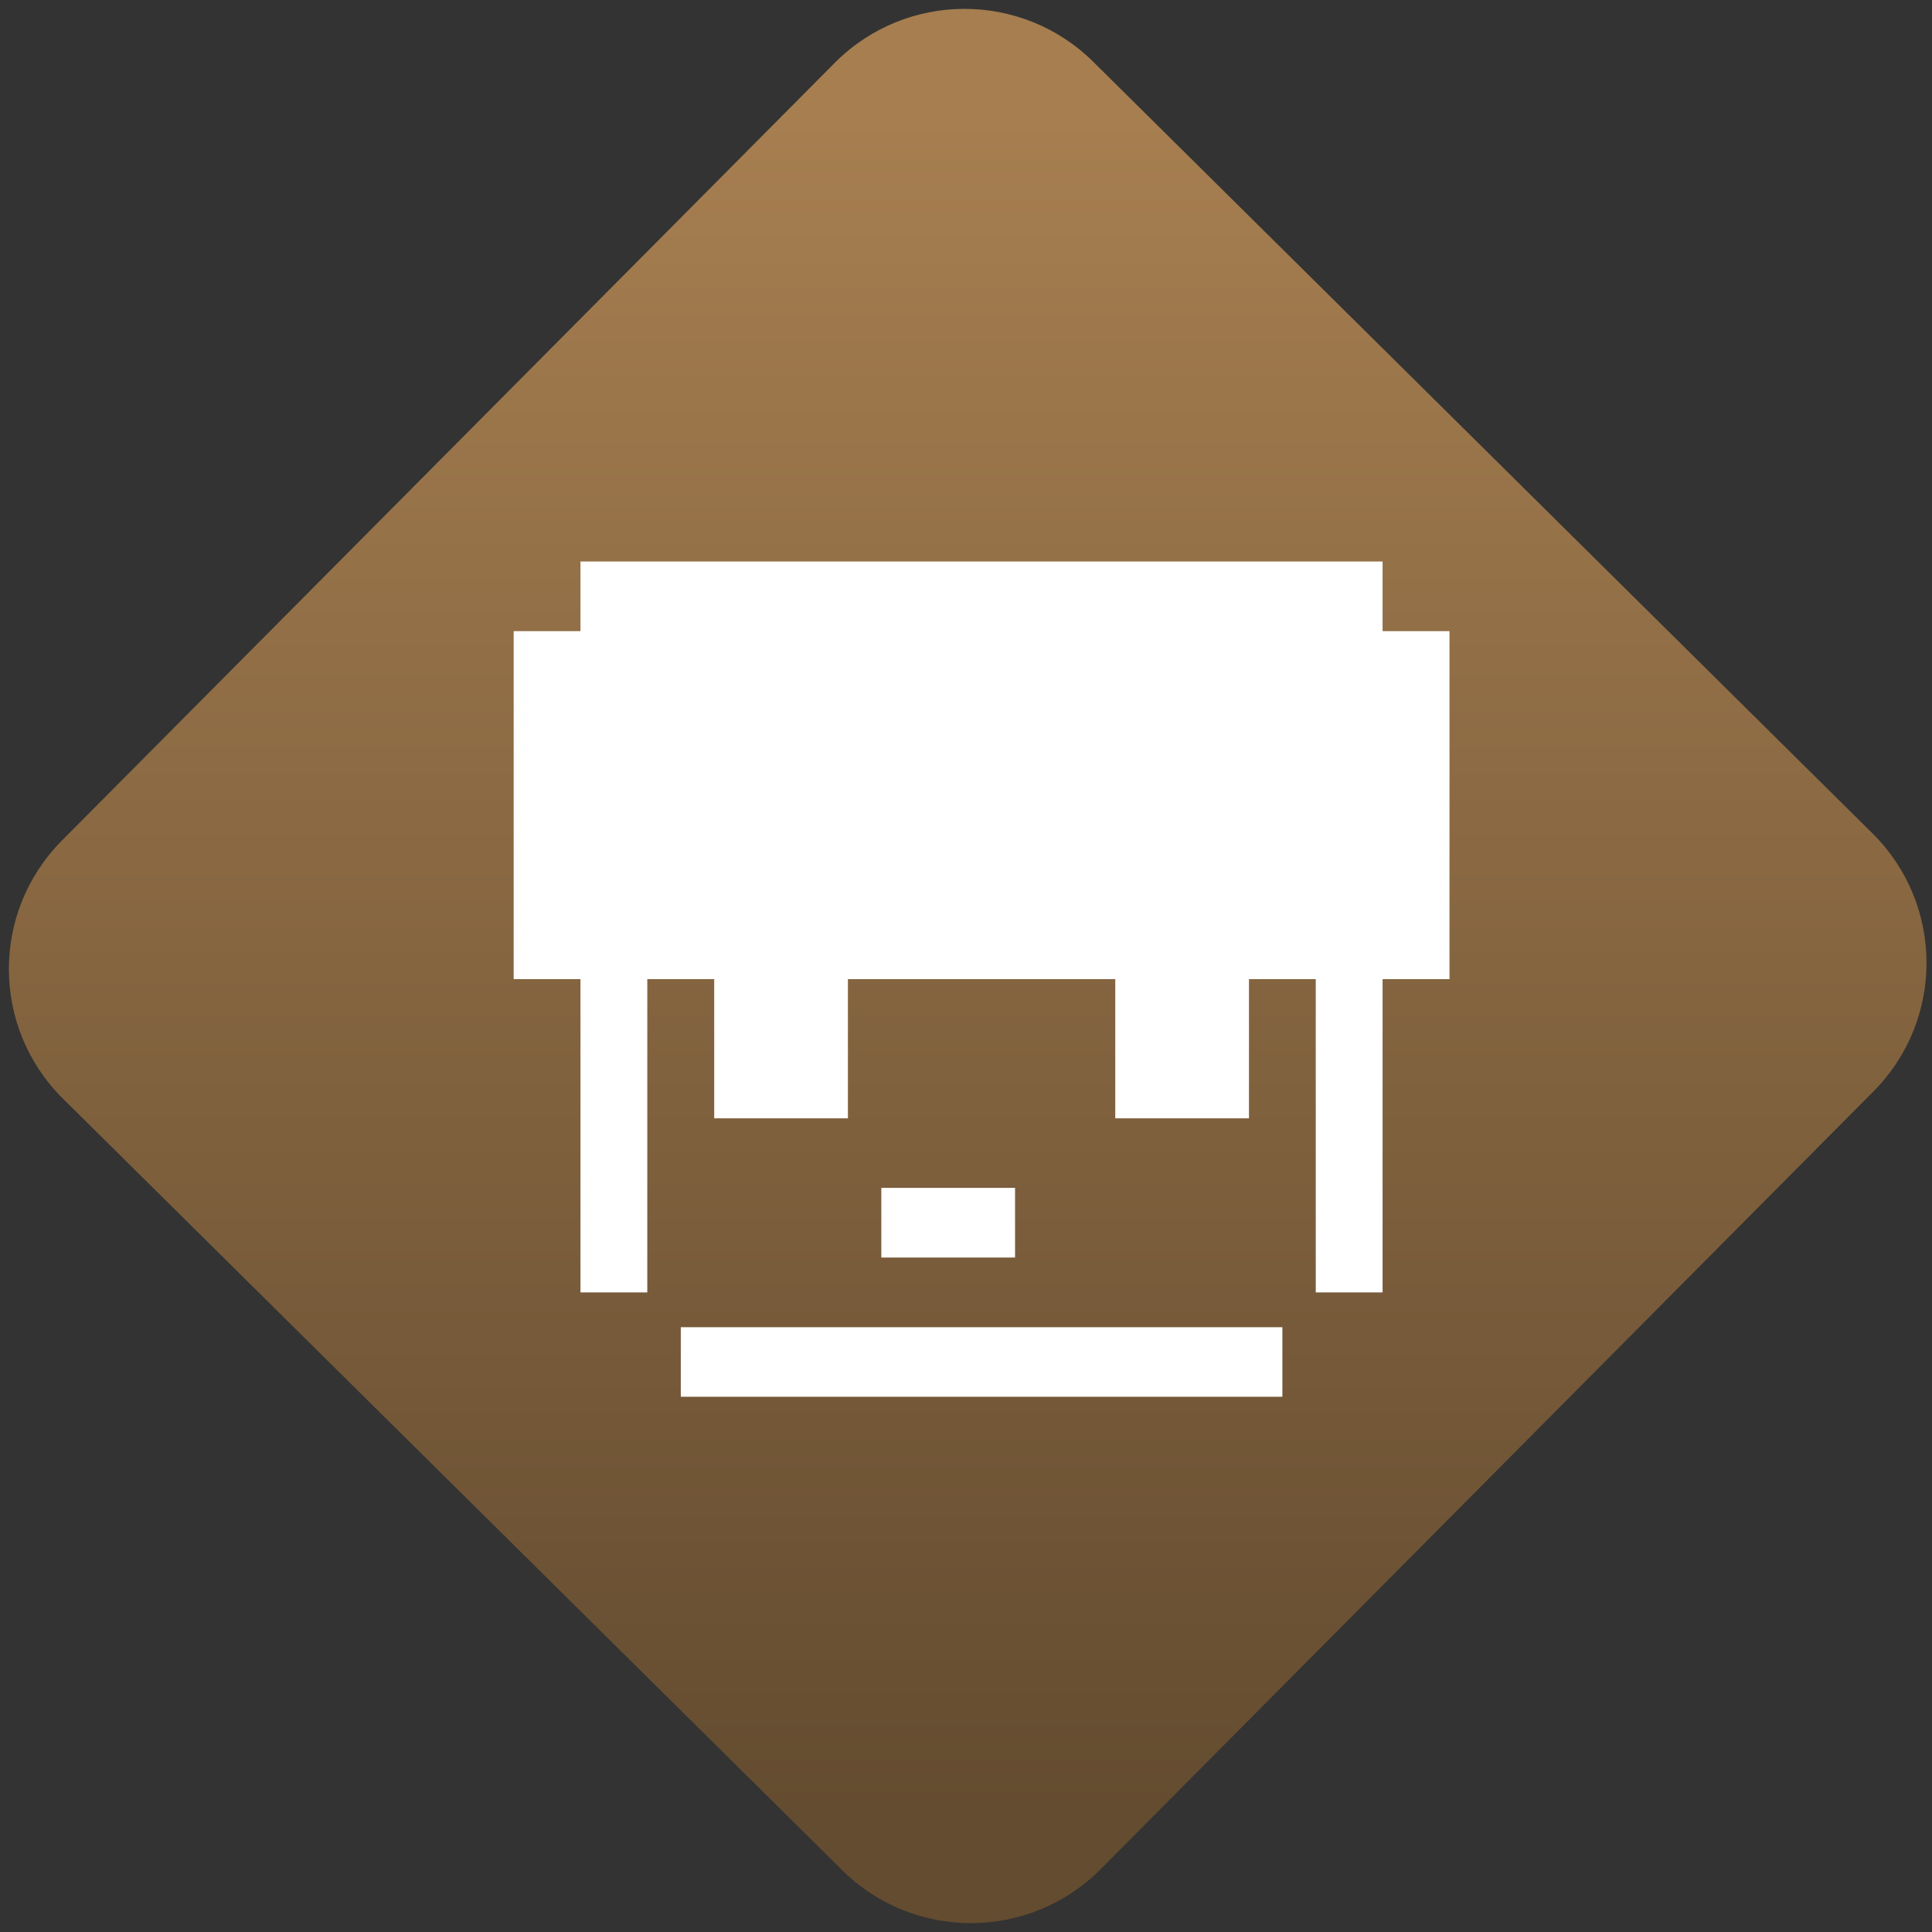 <svg width="64" height="64" viewBox="0 0 64 64" version="1.1"><rect x="0" y="0" width="64" height="64" fill="#333333" stroke="none"/><defs><linearGradient id="linear-pattern-0" gradientUnits="userSpaceOnUse" x1="0" y1="0" x2="0" y2="1" gradientTransform="matrix(60, 0, 0, 56, 0, 4)"><stop offset="0" stop-color="#a67e50" stop-opacity="1"/><stop offset="1" stop-color="#644c30" stop-opacity="1"/></linearGradient></defs><path fill="url(#linear-pattern-0)" fill-opacity="1" d="M 36.219 2.051 L 62.027 27.605 C 64.402 29.957 64.418 33.785 62.059 36.156 L 36.461 61.918 C 34.105 64.289 30.27 64.305 27.895 61.949 L 2.086 36.395 C -0.289 34.043 -0.305 30.215 2.051 27.844 L 27.652 2.082 C 30.008 -0.289 33.844 -0.305 36.219 2.051 Z M 36.219 2.051 " /><g transform="matrix(1.008,0,0,1.003,16.221,16.077)"><path fill-rule="evenodd" fill="rgb(100%, 100%, 100%)" fill-opacity="1" d="M 2.984 2.516 L 2.984 4.816 L 0.789 4.816 L 0.789 16.309 L 31.543 16.309 L 31.543 4.816 L 29.344 4.816 L 29.344 2.516 Z M 6.281 27.805 L 6.281 30.102 L 26.051 30.102 L 26.051 27.805 Z M 2.984 16.309 L 5.18 16.309 L 5.18 26.656 L 2.984 26.656 Z M 7.379 16.309 L 11.773 16.309 L 11.773 20.906 L 7.379 20.906 Z M 12.871 23.203 L 12.871 25.504 L 17.266 25.504 L 17.266 23.203 Z M 27.148 16.309 L 29.344 16.309 L 29.344 26.656 L 27.148 26.656 Z M 20.559 16.309 L 24.953 16.309 L 24.953 20.906 L 20.559 20.906 Z M 20.559 16.309 "/></g></svg>
